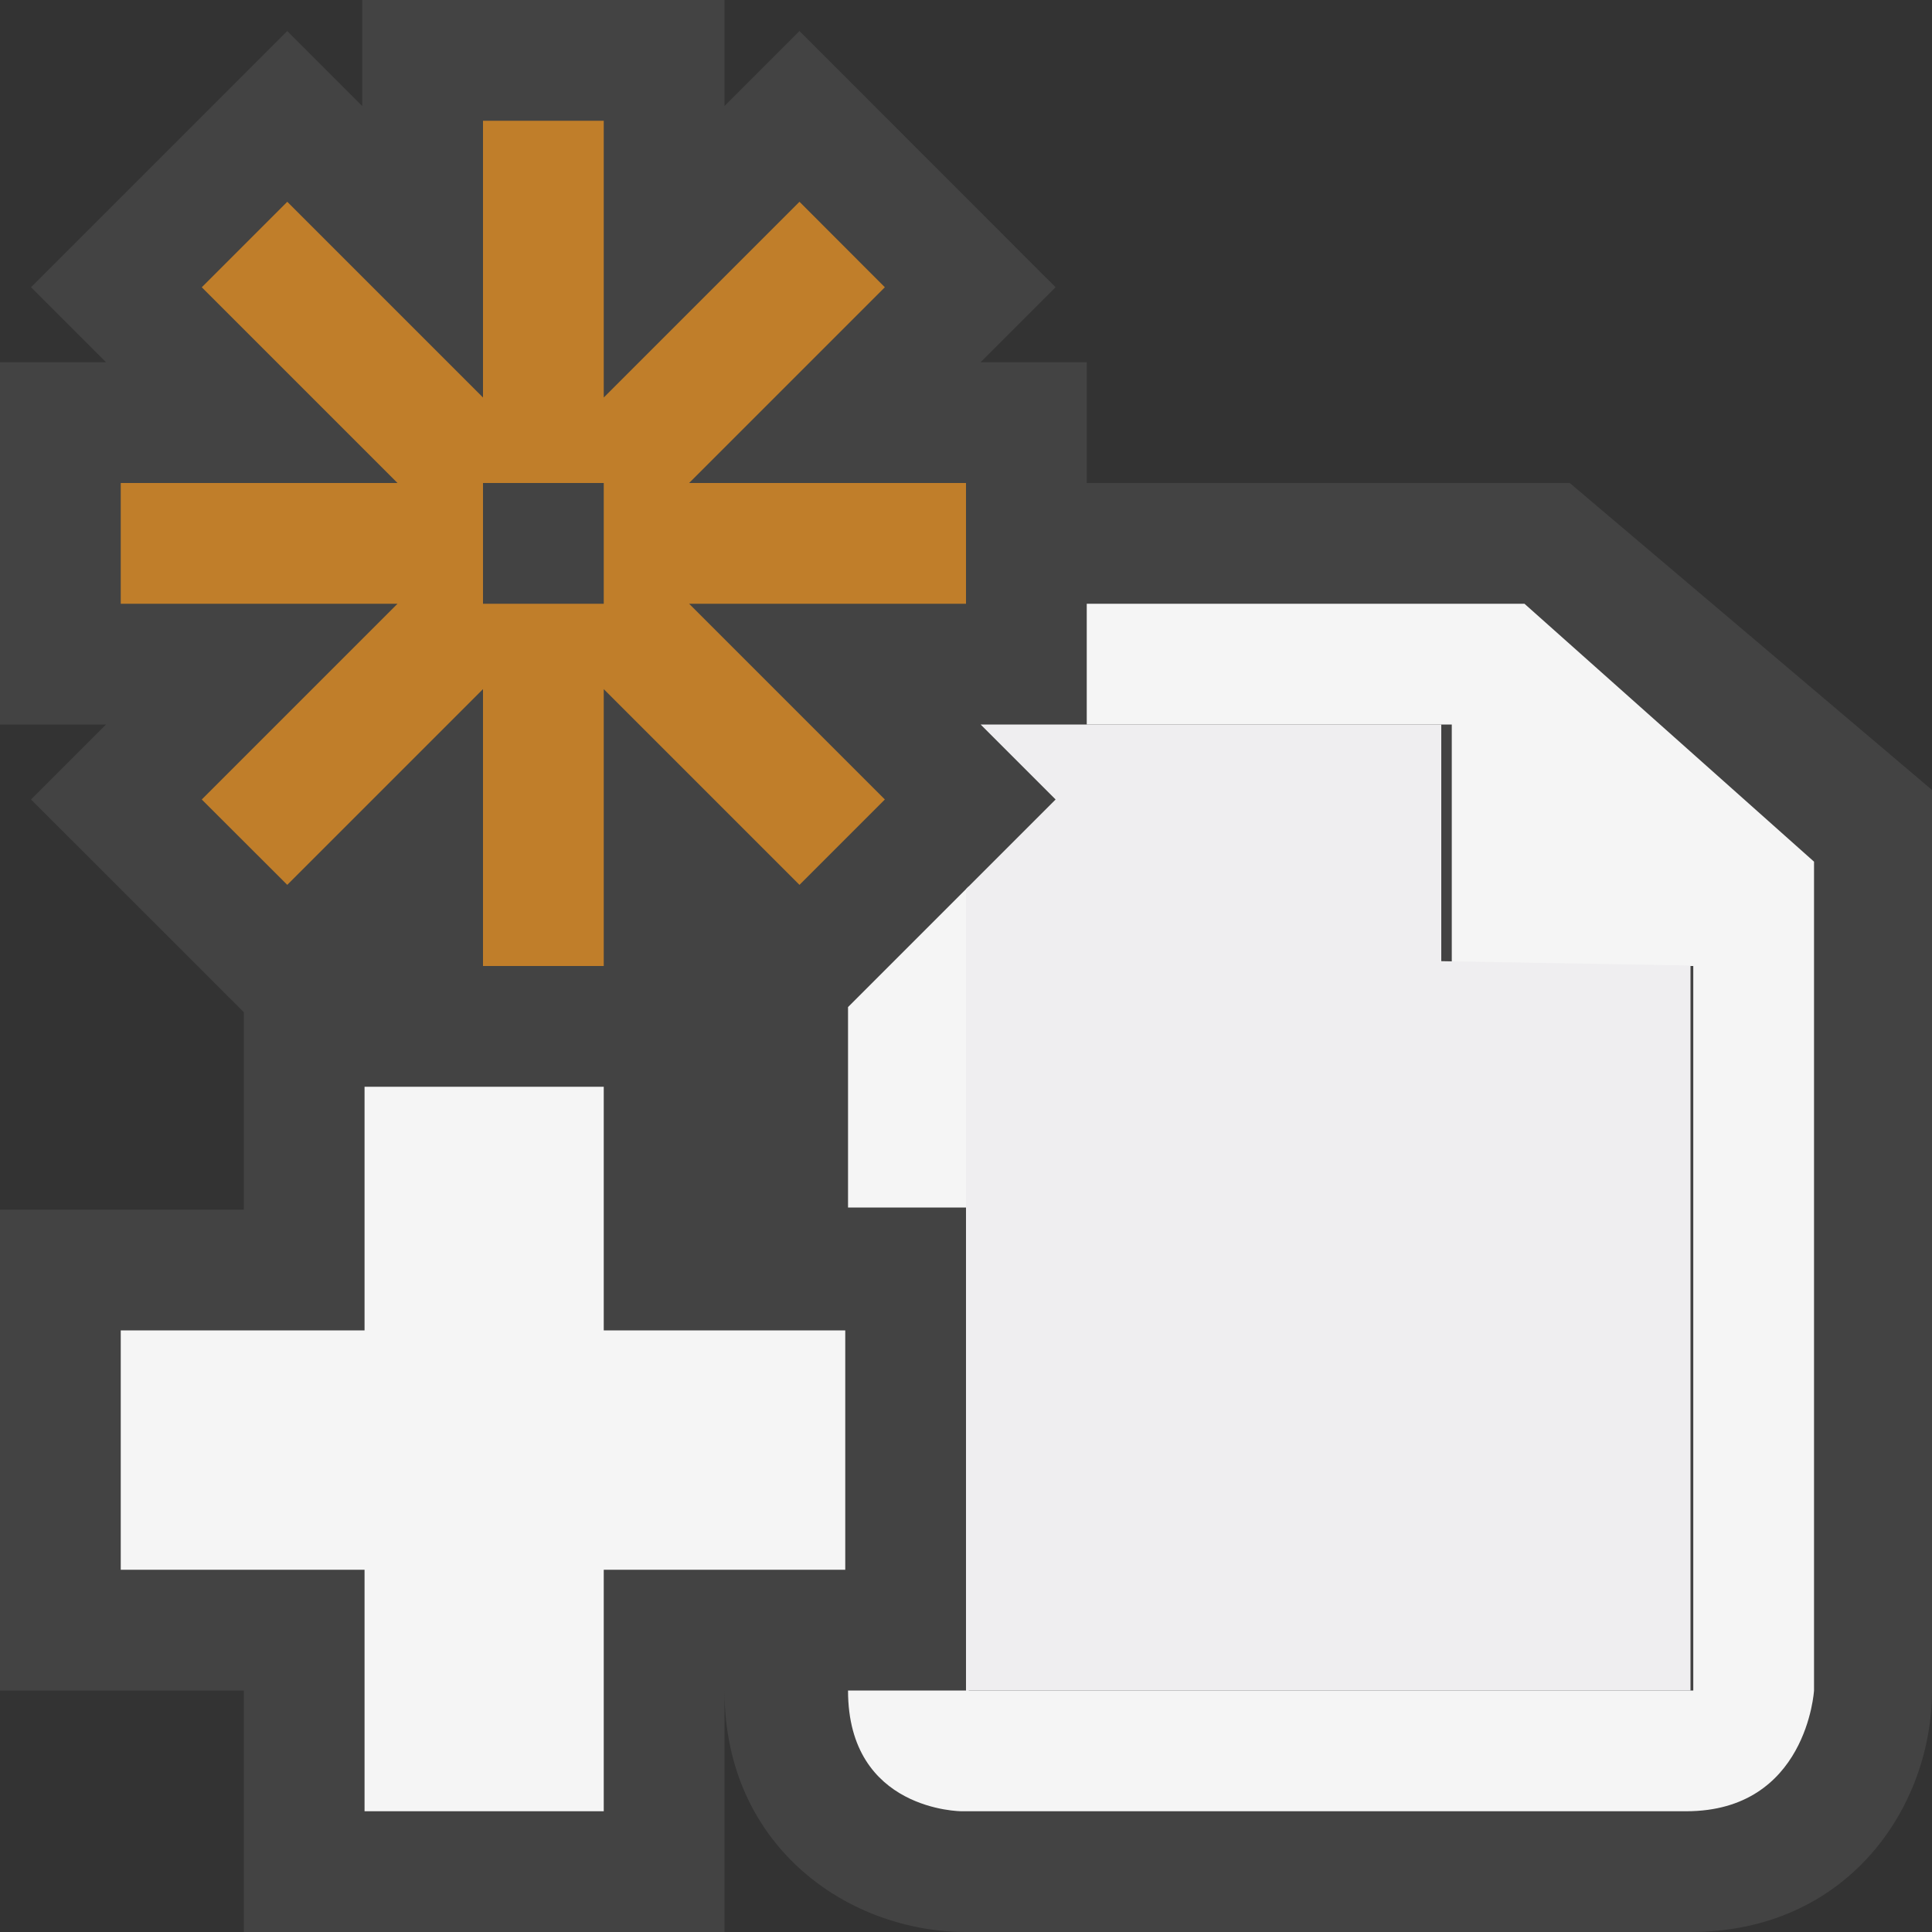<svg xmlns="http://www.w3.org/2000/svg" viewBox="0 0 16 16"><rect x="0" y="0" width="16" height="16" fill="#333333" stroke="none"/><style>.st0{opacity:0}.st0,.st1{fill:#434343}.st2{fill:#f5f5f5}.st3{fill:#c07e2a}.st4{fill:#efeef0}</style><g id="outline"><path class="st0" d="M0 0h16v16H0z"/><path class="st1" d="M13 4H9V3h-.879l.621-.621L6.621.257 6 .878V0H3v.878L2.379.257.257 2.379.878 3H0v3h.878l-.621.621 1.762 1.761v1.636H0V14h2.019v2H6v-2c0 1.299 1.031 2 2 2h6c1.299 0 2-1.03 2-2V6.542L13 4z"/></g><g id="icon_x5F_bg"><path class="st2" d="M12.625 5H9v1h3.023v2h2v6h-6V7.34l-1 1V10H8v4h-.977c0 1 .941 1 .941 1h6c1 0 1.059-1 1.059-1V7.136L12.625 5zM5 9H3.019v2.018H1V13h2.019v2H5v-2h2v-1.982H5z"/></g><path class="st3" d="M8 4H5.707l1.621-1.621-.707-.708L5 3.292V1H4v2.292L2.379 1.671l-.708.708L3.292 4H1v1h2.292L1.671 6.621l.708.707L4 5.707V8h1V5.707l1.621 1.621.707-.707L5.707 5H8V4zM5 5H4V4h1v1z" id="color_x5F_action"/><path class="st4" d="M11.936 7.96V6H8.121l.621.621L8 7.363V14h6V7.996z" id="icon_x5F_fg"/></svg>